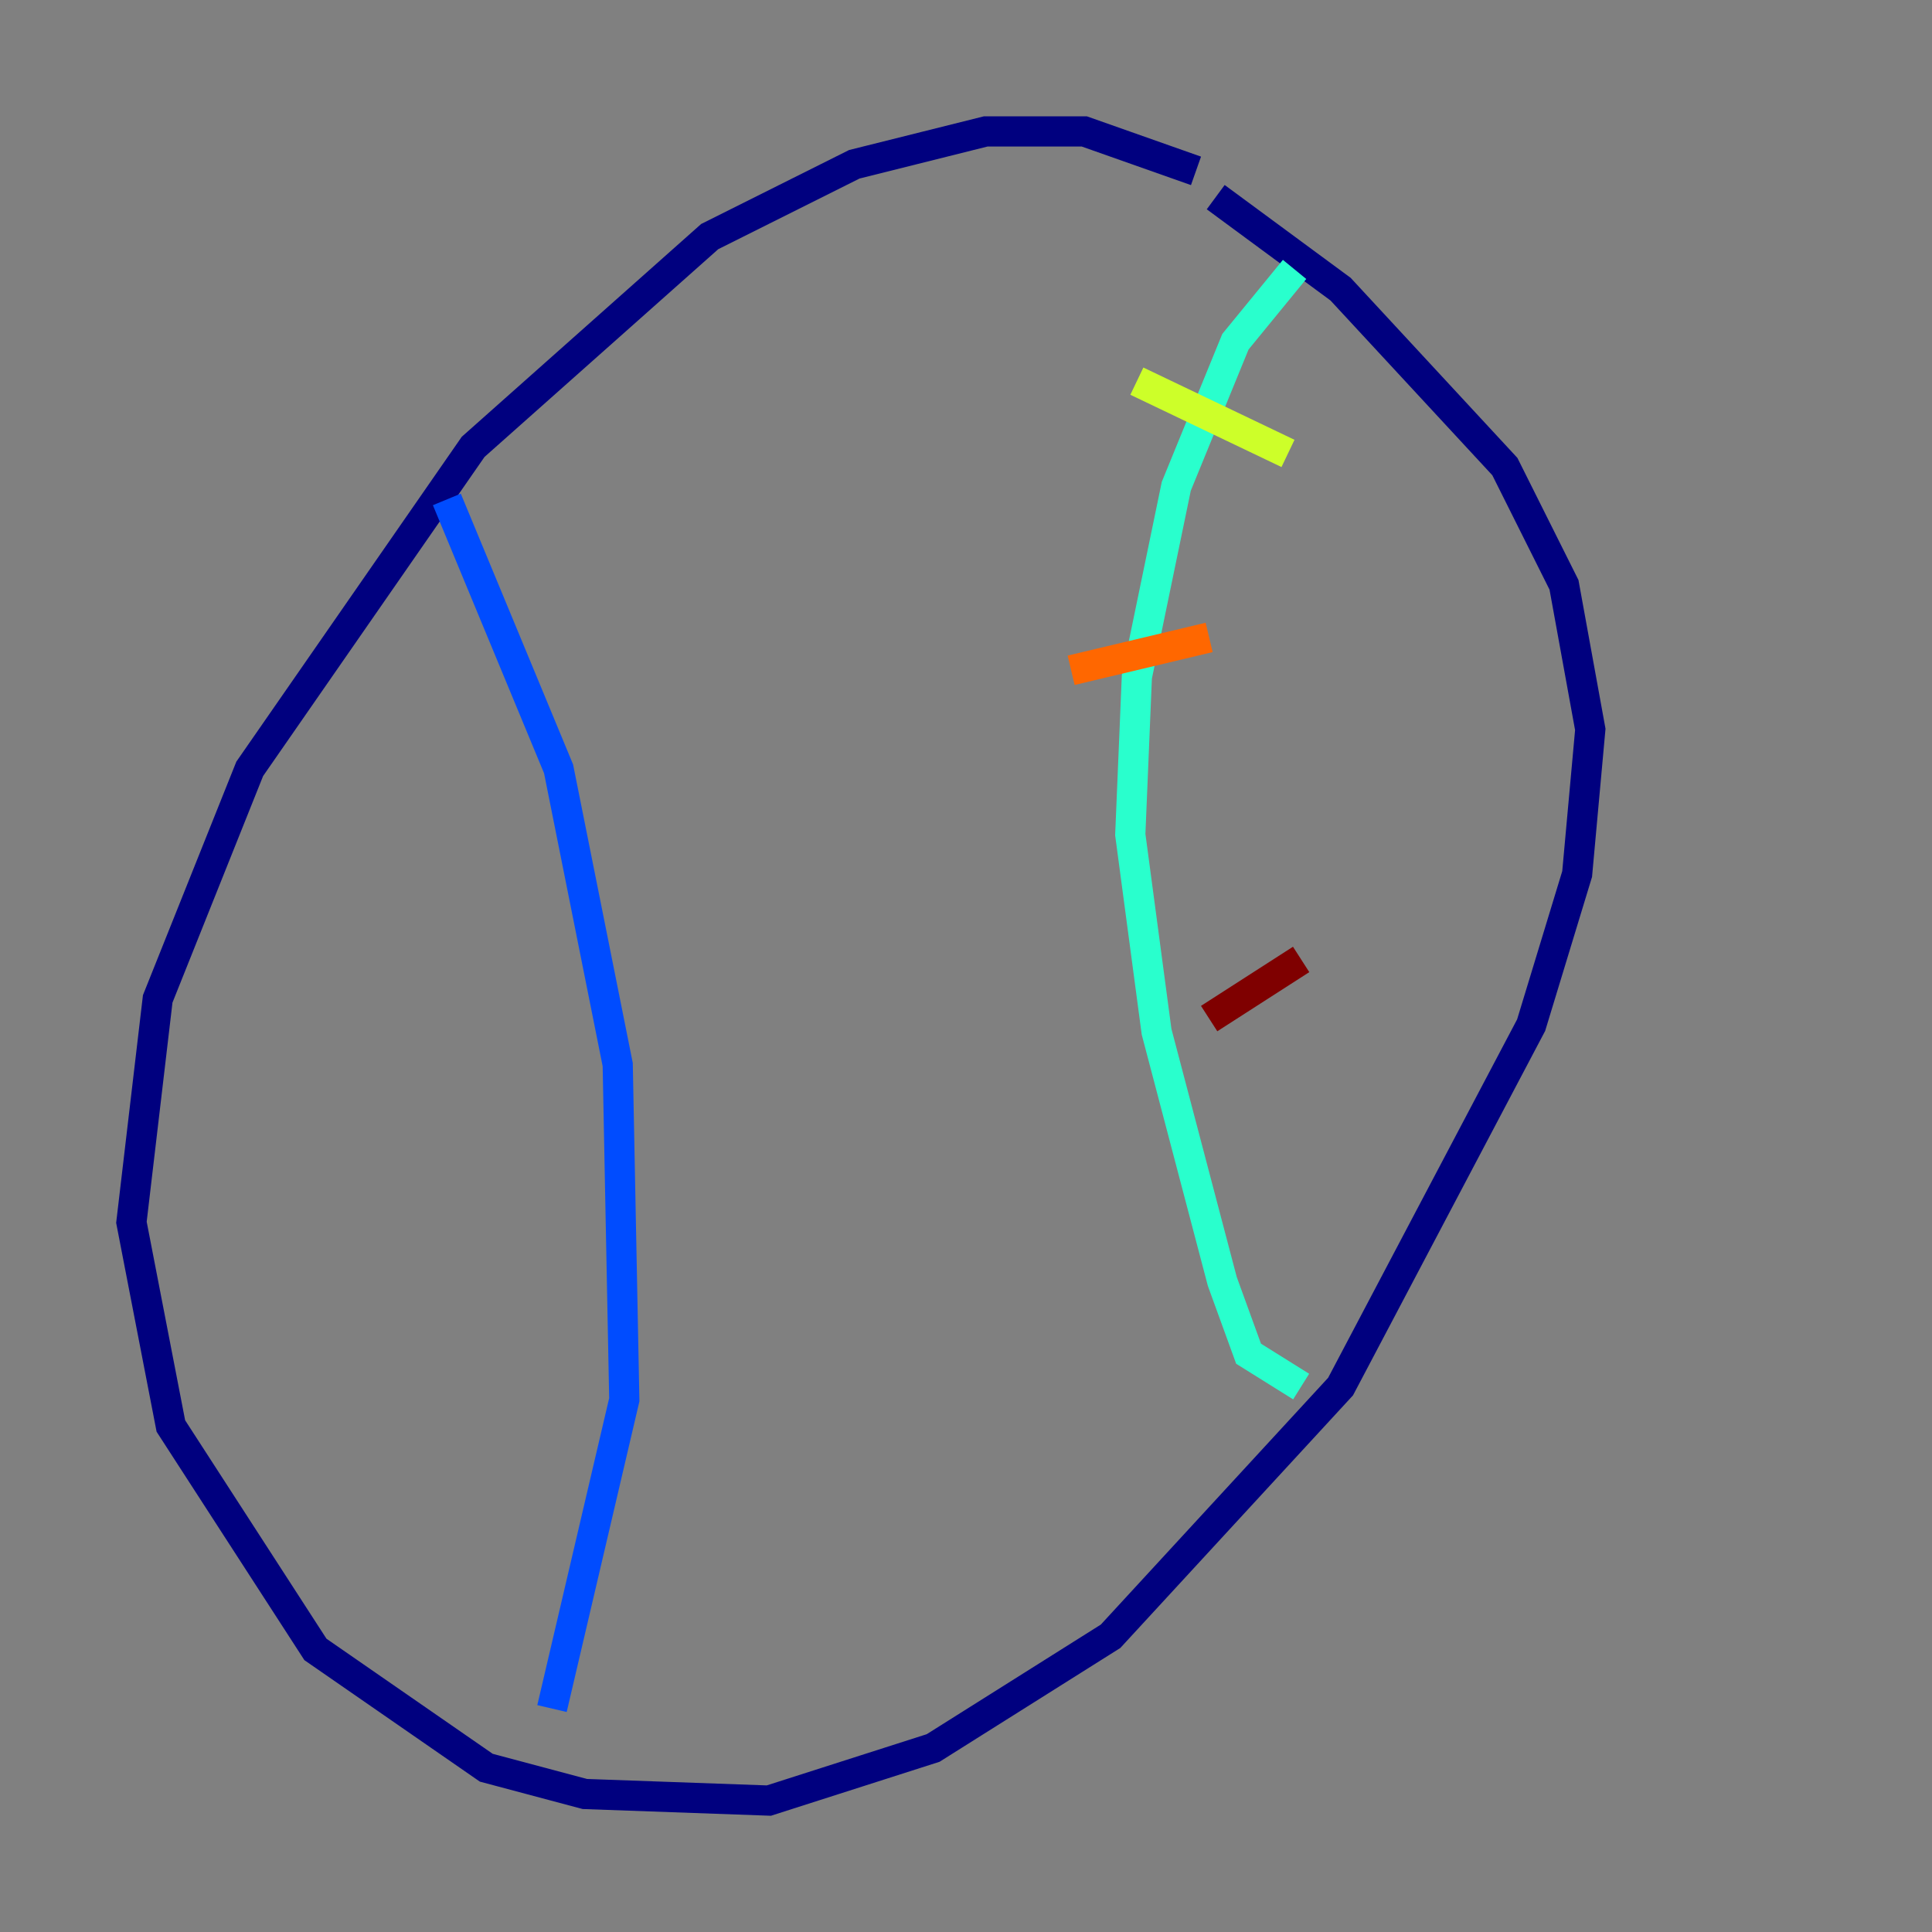 <?xml version="1.0" encoding="utf-8" ?>
<svg baseProfile="tiny" height="128" version="1.2" viewBox="0,0,128,128" width="128" xmlns="http://www.w3.org/2000/svg" xmlns:ev="http://www.w3.org/2001/xml-events" xmlns:xlink="http://www.w3.org/1999/xlink"><rect x="0" y="0" width="128" height="128" fill="#808080" stroke="none"/><defs /><polyline fill="none" points="79.238,11.32 71.837,8.707 65.306,8.707 56.599,10.884 47.02,15.674 31.347,29.605 16.544,50.939 10.449,66.177 8.707,80.98 11.32,94.476 20.898,109.279 32.218,117.116 38.748,118.857 50.939,119.293 61.823,115.809 73.578,108.408 88.816,91.864 101.442,67.918 104.49,57.905 105.361,48.327 103.619,38.748 99.701,30.912 88.816,19.157 80.544,13.061" stroke="#00007f" stroke-width="2" /><polyline fill="none" points="29.605,33.088 37.007,50.939 40.925,70.531 41.361,92.735 36.571,113.197" stroke="#004cff" stroke-width="2" /><polyline fill="none" points="85.769,17.85 81.85,22.64 77.932,32.218 75.32,44.843 74.884,55.292 76.626,68.354 80.98,84.898 82.721,89.687 86.204,91.864" stroke="#29ffcd" stroke-width="2" /><polyline fill="none" points="75.32,25.252 85.333,30.041" stroke="#cdff29" stroke-width="2" /><polyline fill="none" points="70.966,44.408 80.109,42.231" stroke="#ff6700" stroke-width="2" /><polyline fill="none" points="80.109,67.483 86.204,63.565" stroke="#7f0000" stroke-width="2" /></svg>